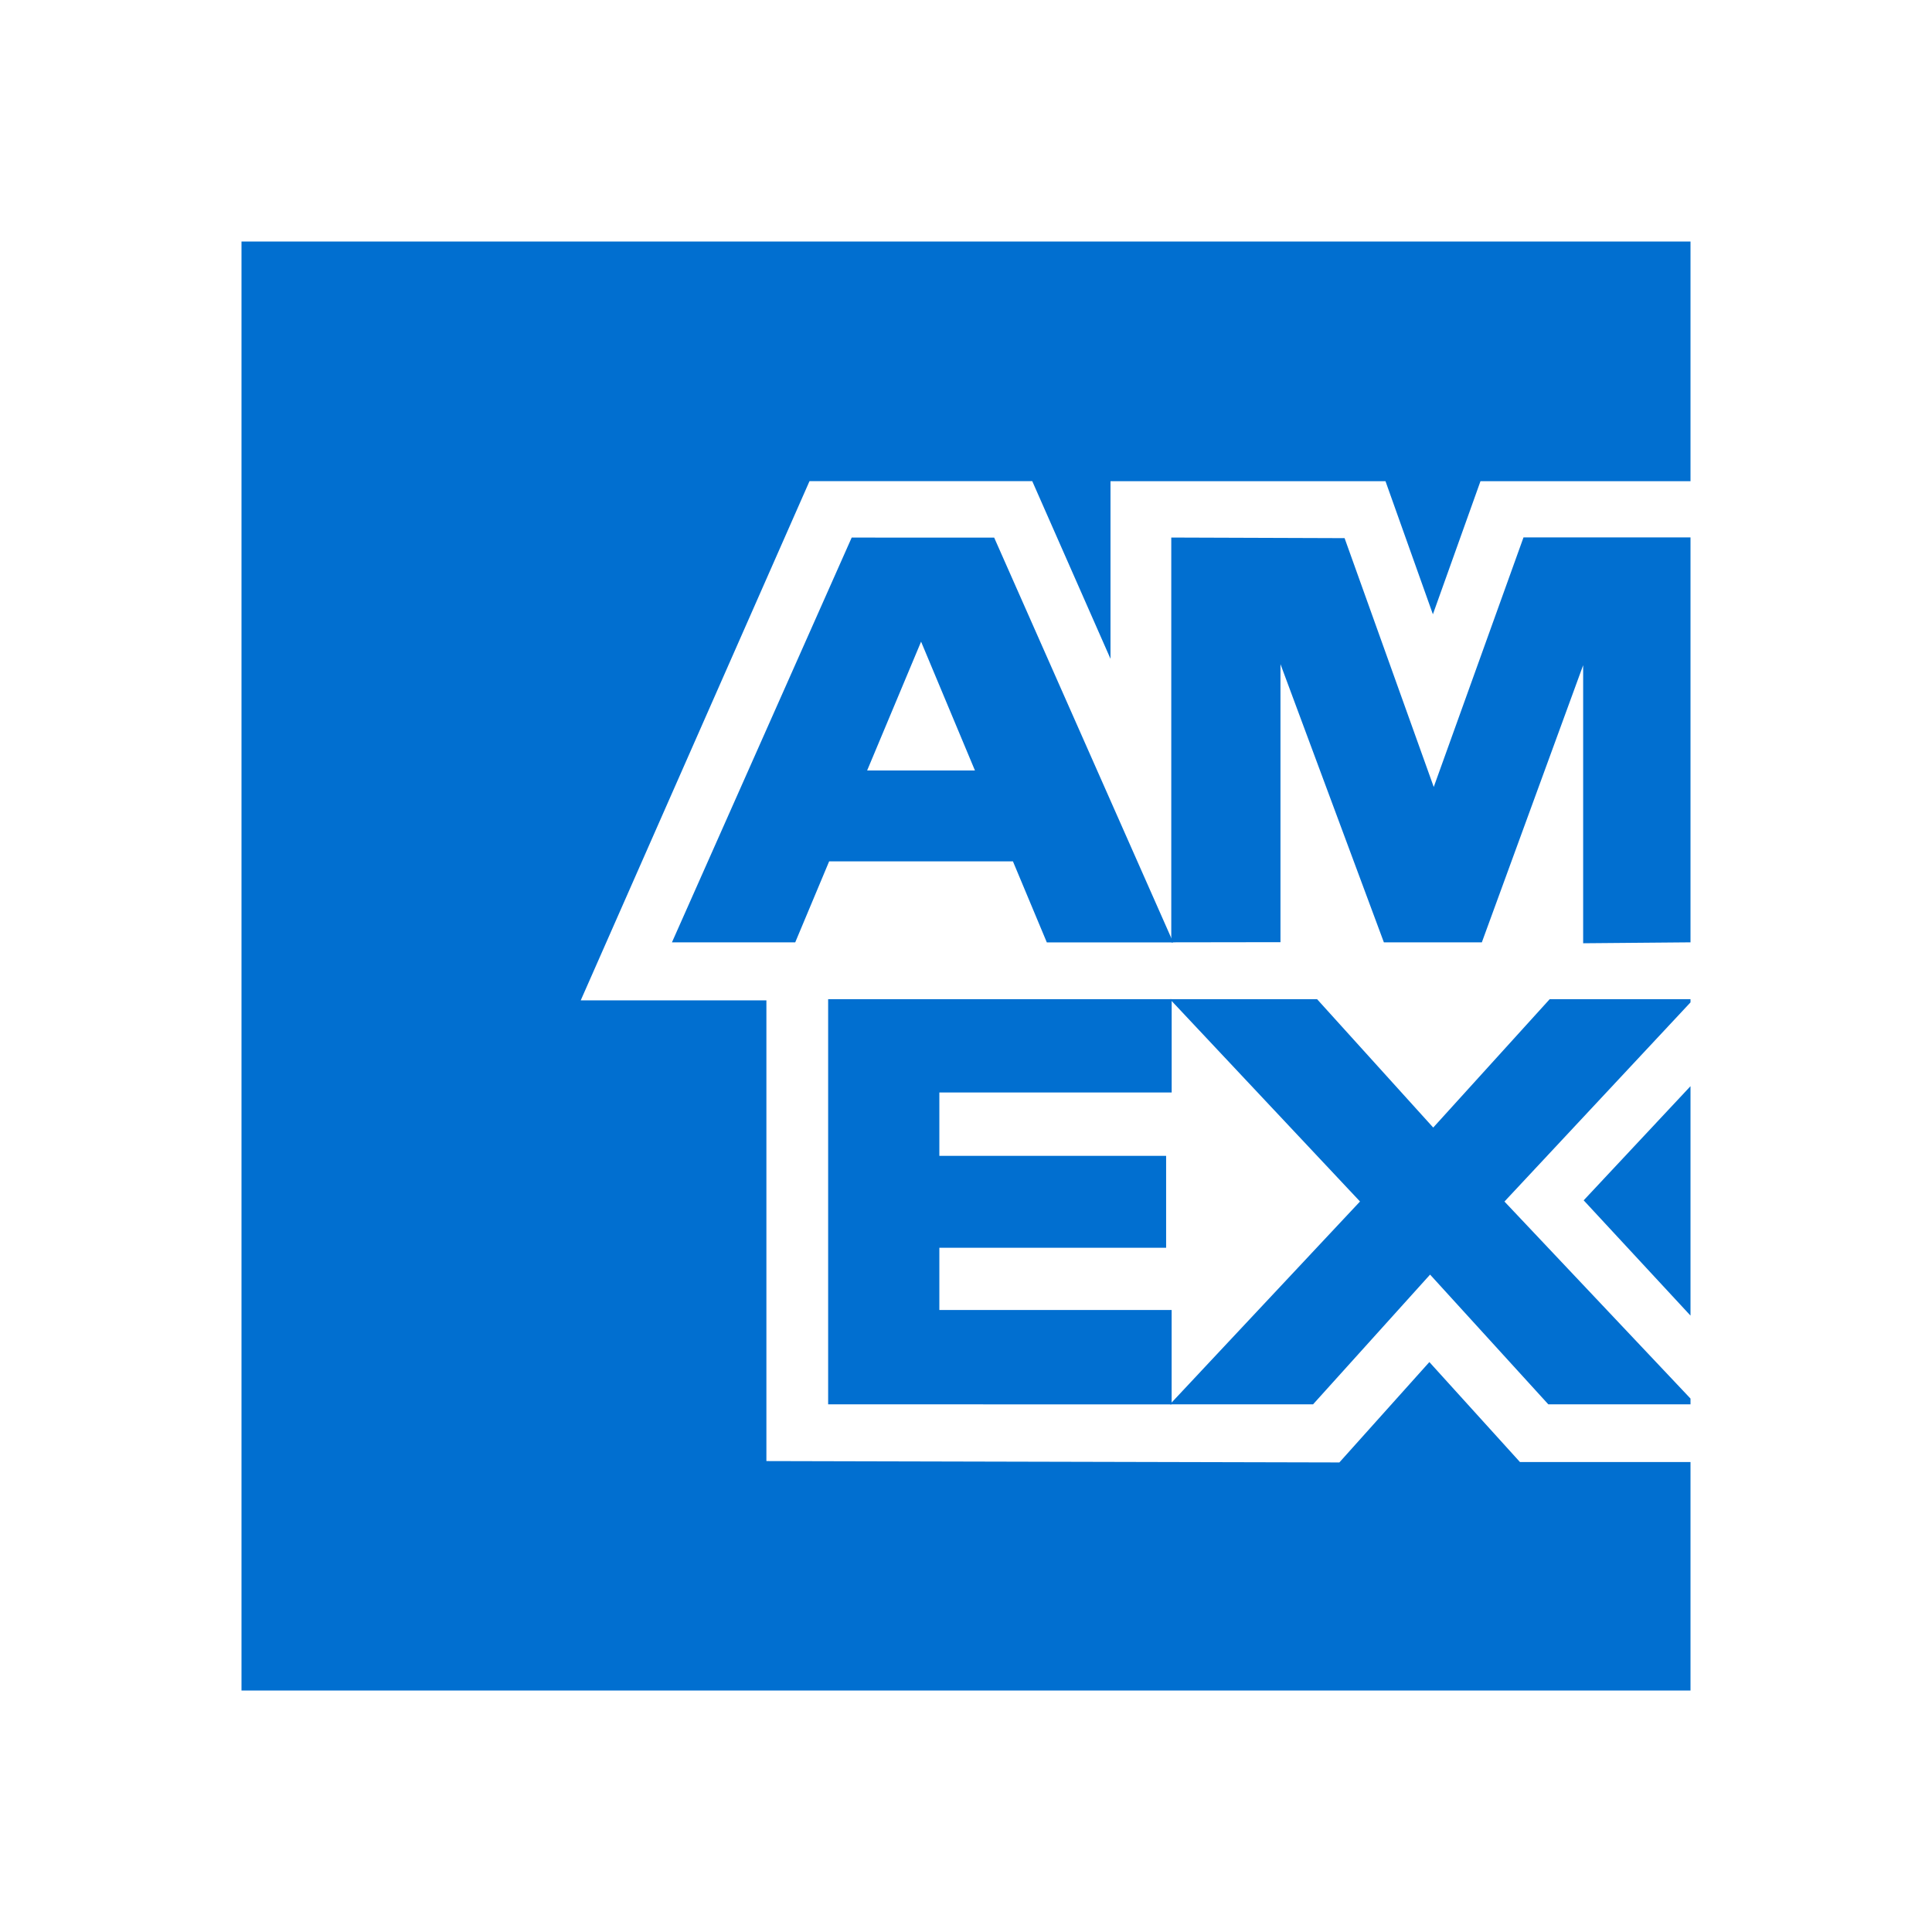 <svg xmlns="http://www.w3.org/2000/svg" viewBox="0 0 48 48">
  <path fill="#016fd0" fill-rule="evenodd" d="M42 32.686v-5.7l-2.654 2.836z"/>
  <path fill="#016fd0" fill-rule="evenodd" d="M42 6H6v36h36v-5.676h-4.237l-2.251-2.484-2.236 2.494-14.235-.034V24.854h-4.613l5.684-12.9h5.534l1.944 4.414v-4.413h6.832l1.178 3.307 1.182-3.307H42"/>
  <path fill="#016fd0" fill-rule="evenodd" d="M20.575 34.89V24.824h8.535v2.319h-5.772v1.574h5.634V31h-5.634v1.546h5.771v2.346z"/>
  <path fill="#016fd0" fill-rule="evenodd" d="M29.067 34.89l4.722-5.039-4.722-5.027h3.655l2.886 3.19 2.894-3.19H42v.08l-4.622 4.948L42 34.747v.143h-3.533l-2.937-3.223-2.907 3.223zM21.16 13.356l-4.466 10.057h3.063L20.6 21.4h4.566l.842 2.014h3.14L24.7 13.357zm.384 5.786l1.34-3.2 1.338 3.2z"/>
  <path fill="#016fd0" fill-rule="evenodd" d="M29.1 23.412V13.355l4.306.015 2.215 6.182 2.23-6.2H42v10.06l-2.667.023v-6.908l-2.517 6.885h-2.434L31.813 16.5v6.908z"/>
</svg>
